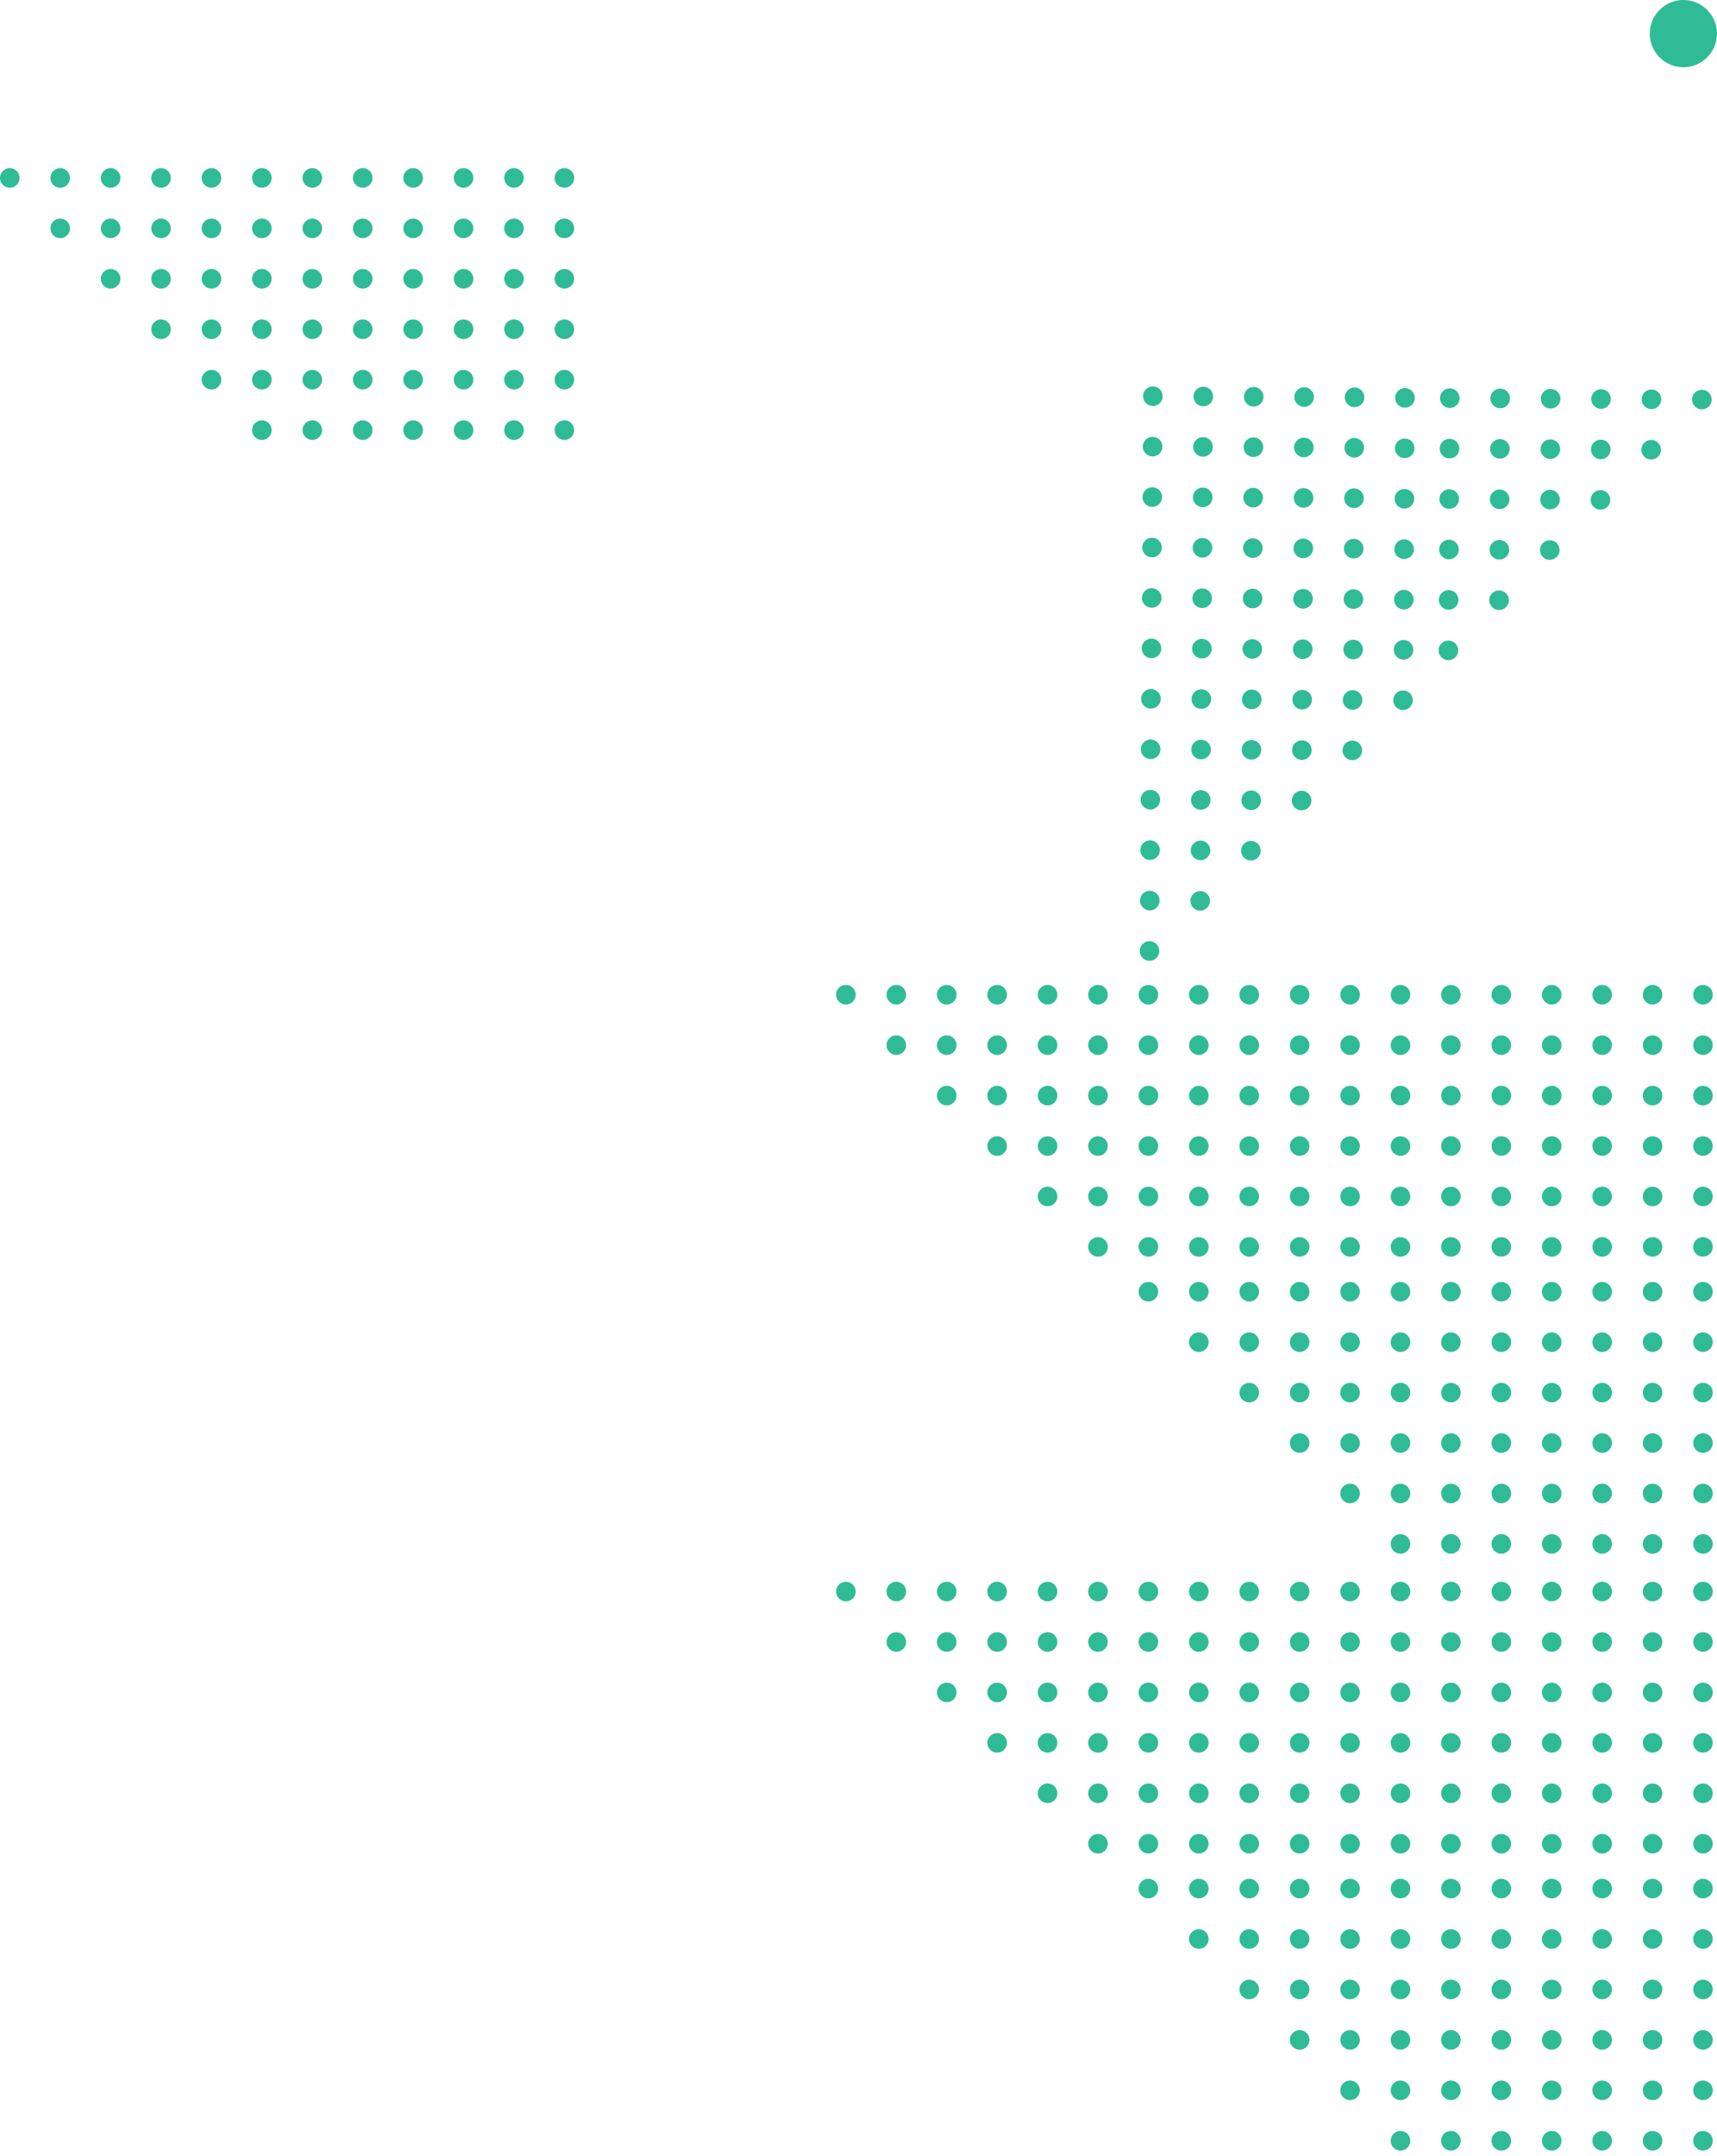 <?xml version="1.0" encoding="utf-8"?>
<!-- Generator: Adobe Illustrator 25.2.1, SVG Export Plug-In . SVG Version: 6.00 Build 0)  -->
<svg version="1.1" id="Слой_1" xmlns="http://www.w3.org/2000/svg" xmlns:xlink="http://www.w3.org/1999/xlink" x="0px" y="0px"
	 viewBox="0 0 613 769.5" style="enable-background:new 0 0 613 769.5;" xml:space="preserve">
<style type="text/css">
	.st0{fill:#30BB97;}
</style>
<g>
	<circle class="st0" cx="201.5" cy="153.5" r="3.5"/>
	<circle class="st0" cx="201.5" cy="63.5" r="3.5"/>
	<circle class="st0" cx="201.5" cy="135.5" r="3.5"/>
	<circle class="st0" cx="201.5" cy="117.5" r="3.5"/>
	<circle class="st0" cx="201.5" cy="99.5" r="3.5"/>
	<circle class="st0" cx="201.5" cy="81.5" r="3.5"/>
	<circle class="st0" cx="183.5" cy="153.5" r="3.5"/>
	<circle class="st0" cx="183.5" cy="63.5" r="3.5"/>
	<circle class="st0" cx="183.5" cy="135.5" r="3.5"/>
	<circle class="st0" cx="183.5" cy="117.5" r="3.5"/>
	<circle class="st0" cx="183.5" cy="99.5" r="3.5"/>
	<circle class="st0" cx="183.5" cy="81.5" r="3.5"/>
	<circle class="st0" cx="165.5" cy="153.5" r="3.5"/>
	<circle class="st0" cx="165.5" cy="63.5" r="3.5"/>
	<circle class="st0" cx="165.5" cy="135.5" r="3.5"/>
	<circle class="st0" cx="165.5" cy="117.5" r="3.5"/>
	<circle class="st0" cx="165.5" cy="99.5" r="3.5"/>
	<circle class="st0" cx="165.5" cy="81.5" r="3.5"/>
	<circle class="st0" cx="147.5" cy="153.5" r="3.5"/>
	<circle class="st0" cx="147.5" cy="63.5" r="3.5"/>
	<circle class="st0" cx="147.5" cy="135.5" r="3.5"/>
	<circle class="st0" cx="147.5" cy="117.5" r="3.5"/>
	<circle class="st0" cx="147.5" cy="99.5" r="3.5"/>
	<circle class="st0" cx="147.5" cy="81.5" r="3.5"/>
	<circle class="st0" cx="129.5" cy="153.5" r="3.5"/>
	<circle class="st0" cx="129.5" cy="63.5" r="3.5"/>
	<circle class="st0" cx="129.5" cy="135.5" r="3.5"/>
	<circle class="st0" cx="129.5" cy="117.5" r="3.5"/>
	<circle class="st0" cx="129.5" cy="99.5" r="3.5"/>
	<circle class="st0" cx="129.5" cy="81.5" r="3.5"/>
	<circle class="st0" cx="111.5" cy="153.5" r="3.5"/>
	<circle class="st0" cx="111.5" cy="63.5" r="3.5"/>
	<circle class="st0" cx="111.5" cy="135.5" r="3.5"/>
	<circle class="st0" cx="111.5" cy="117.5" r="3.5"/>
	<circle class="st0" cx="111.5" cy="99.5" r="3.5"/>
	<circle class="st0" cx="111.5" cy="81.5" r="3.5"/>
	<circle class="st0" cx="93.5" cy="153.5" r="3.5"/>
	<circle class="st0" cx="93.5" cy="63.5" r="3.5"/>
	<circle class="st0" cx="93.5" cy="135.5" r="3.5"/>
	<circle class="st0" cx="93.5" cy="117.5" r="3.5"/>
	<circle class="st0" cx="93.5" cy="99.5" r="3.5"/>
	<circle class="st0" cx="93.5" cy="81.5" r="3.5"/>
	<circle class="st0" cx="75.5" cy="63.5" r="3.5"/>
	<circle class="st0" cx="75.5" cy="135.5" r="3.5"/>
	<circle class="st0" cx="75.5" cy="117.5" r="3.5"/>
	<circle class="st0" cx="75.5" cy="99.5" r="3.5"/>
	<circle class="st0" cx="75.5" cy="81.5" r="3.5"/>
	<circle class="st0" cx="57.5" cy="63.5" r="3.5"/>
	<circle class="st0" cx="57.5" cy="117.5" r="3.5"/>
	<circle class="st0" cx="57.5" cy="99.5" r="3.5"/>
	<circle class="st0" cx="57.5" cy="81.5" r="3.5"/>
	<circle class="st0" cx="39.5" cy="63.5" r="3.5"/>
	<circle class="st0" cx="39.5" cy="99.5" r="3.5"/>
	<circle class="st0" cx="39.5" cy="81.5" r="3.5"/>
	<circle class="st0" cx="21.5" cy="63.5" r="3.5"/>
	<circle class="st0" cx="3.5" cy="63.5" r="3.5"/>
	<circle class="st0" cx="21.5" cy="81.5" r="3.5"/>
</g>
<circle class="st0" cx="601" cy="12" r="12"/>
<circle class="st0" cx="608" cy="764" r="3.5"/>
<circle class="st0" cx="608" cy="674" r="3.5"/>
<circle class="st0" cx="608" cy="746" r="3.5"/>
<circle class="st0" cx="608" cy="728" r="3.5"/>
<circle class="st0" cx="608" cy="710" r="3.5"/>
<circle class="st0" cx="608" cy="692" r="3.5"/>
<circle class="st0" cx="590" cy="764" r="3.5"/>
<circle class="st0" cx="590" cy="674" r="3.5"/>
<circle class="st0" cx="590" cy="746" r="3.5"/>
<circle class="st0" cx="590" cy="728" r="3.5"/>
<circle class="st0" cx="590" cy="710" r="3.5"/>
<circle class="st0" cx="590" cy="692" r="3.5"/>
<circle class="st0" cx="572" cy="764" r="3.5"/>
<circle class="st0" cx="572" cy="674" r="3.5"/>
<circle class="st0" cx="572" cy="746" r="3.5"/>
<circle class="st0" cx="572" cy="728" r="3.5"/>
<circle class="st0" cx="572" cy="710" r="3.5"/>
<circle class="st0" cx="572" cy="692" r="3.5"/>
<circle class="st0" cx="554" cy="764" r="3.5"/>
<circle class="st0" cx="554" cy="674" r="3.5"/>
<circle class="st0" cx="554" cy="746" r="3.5"/>
<circle class="st0" cx="554" cy="728" r="3.5"/>
<circle class="st0" cx="554" cy="710" r="3.5"/>
<circle class="st0" cx="554" cy="692" r="3.5"/>
<circle class="st0" cx="536" cy="764" r="3.5"/>
<circle class="st0" cx="536" cy="674" r="3.5"/>
<circle class="st0" cx="536" cy="746" r="3.5"/>
<circle class="st0" cx="536" cy="728" r="3.5"/>
<circle class="st0" cx="536" cy="710" r="3.5"/>
<circle class="st0" cx="536" cy="692" r="3.5"/>
<circle class="st0" cx="518" cy="764" r="3.5"/>
<circle class="st0" cx="518" cy="674" r="3.5"/>
<circle class="st0" cx="518" cy="746" r="3.5"/>
<circle class="st0" cx="518" cy="728" r="3.5"/>
<circle class="st0" cx="518" cy="710" r="3.5"/>
<circle class="st0" cx="518" cy="692" r="3.5"/>
<circle class="st0" cx="500" cy="764" r="3.5"/>
<circle class="st0" cx="500" cy="674" r="3.5"/>
<circle class="st0" cx="500" cy="746" r="3.5"/>
<circle class="st0" cx="500" cy="728" r="3.5"/>
<circle class="st0" cx="500" cy="710" r="3.5"/>
<circle class="st0" cx="500" cy="692" r="3.5"/>
<circle class="st0" cx="482" cy="674" r="3.5"/>
<circle class="st0" cx="482" cy="746" r="3.5"/>
<circle class="st0" cx="482" cy="728" r="3.5"/>
<circle class="st0" cx="482" cy="710" r="3.5"/>
<circle class="st0" cx="482" cy="692" r="3.5"/>
<circle class="st0" cx="464" cy="674" r="3.5"/>
<circle class="st0" cx="464" cy="728" r="3.5"/>
<circle class="st0" cx="464" cy="710" r="3.5"/>
<circle class="st0" cx="464" cy="692" r="3.5"/>
<circle class="st0" cx="446" cy="674" r="3.5"/>
<circle class="st0" cx="446" cy="710" r="3.5"/>
<circle class="st0" cx="446" cy="692" r="3.5"/>
<circle class="st0" cx="428" cy="674" r="3.5"/>
<circle class="st0" cx="410" cy="674" r="3.5"/>
<circle class="st0" cx="428" cy="692" r="3.5"/>
<g>
	<circle class="st0" cx="500" cy="658" r="3.5"/>
	<circle class="st0" cx="500" cy="568" r="3.5"/>
	<circle class="st0" cx="500" cy="640" r="3.5"/>
	<circle class="st0" cx="500" cy="622" r="3.5"/>
	<circle class="st0" cx="500" cy="604" r="3.5"/>
	<circle class="st0" cx="500" cy="586" r="3.5"/>
	<circle class="st0" cx="482" cy="658" r="3.5"/>
	<circle class="st0" cx="482" cy="568" r="3.5"/>
	<circle class="st0" cx="482" cy="640" r="3.5"/>
	<circle class="st0" cx="482" cy="622" r="3.5"/>
	<circle class="st0" cx="482" cy="604" r="3.5"/>
	<circle class="st0" cx="482" cy="586" r="3.5"/>
	<circle class="st0" cx="464" cy="658" r="3.5"/>
	<circle class="st0" cx="464" cy="568" r="3.5"/>
	<circle class="st0" cx="464" cy="640" r="3.5"/>
	<circle class="st0" cx="464" cy="622" r="3.5"/>
	<circle class="st0" cx="464" cy="604" r="3.5"/>
	<circle class="st0" cx="464" cy="586" r="3.5"/>
	<circle class="st0" cx="446" cy="658" r="3.5"/>
	<circle class="st0" cx="446" cy="568" r="3.5"/>
	<circle class="st0" cx="446" cy="640" r="3.5"/>
	<circle class="st0" cx="446" cy="622" r="3.5"/>
	<circle class="st0" cx="446" cy="604" r="3.5"/>
	<circle class="st0" cx="446" cy="586" r="3.5"/>
	<circle class="st0" cx="428" cy="658" r="3.5"/>
	<circle class="st0" cx="428" cy="568" r="3.5"/>
	<circle class="st0" cx="428" cy="640" r="3.5"/>
	<circle class="st0" cx="428" cy="622" r="3.5"/>
	<circle class="st0" cx="428" cy="604" r="3.5"/>
	<circle class="st0" cx="428" cy="586" r="3.5"/>
	<circle class="st0" cx="410" cy="658" r="3.5"/>
	<circle class="st0" cx="410" cy="568" r="3.5"/>
	<circle class="st0" cx="410" cy="640" r="3.5"/>
	<circle class="st0" cx="410" cy="622" r="3.5"/>
	<circle class="st0" cx="410" cy="604" r="3.5"/>
	<circle class="st0" cx="410" cy="586" r="3.5"/>
	<circle class="st0" cx="392" cy="658" r="3.5"/>
	<circle class="st0" cx="392" cy="568" r="3.5"/>
	<circle class="st0" cx="392" cy="640" r="3.5"/>
	<circle class="st0" cx="392" cy="622" r="3.5"/>
	<circle class="st0" cx="392" cy="604" r="3.5"/>
	<circle class="st0" cx="392" cy="586" r="3.5"/>
	<circle class="st0" cx="374" cy="568" r="3.5"/>
	<circle class="st0" cx="374" cy="640" r="3.5"/>
	<circle class="st0" cx="374" cy="622" r="3.5"/>
	<circle class="st0" cx="374" cy="604" r="3.5"/>
	<circle class="st0" cx="374" cy="586" r="3.5"/>
	<circle class="st0" cx="356" cy="568" r="3.5"/>
	<circle class="st0" cx="356" cy="622" r="3.5"/>
	<circle class="st0" cx="356" cy="604" r="3.5"/>
	<circle class="st0" cx="356" cy="586" r="3.5"/>
	<circle class="st0" cx="338" cy="568" r="3.5"/>
	<circle class="st0" cx="338" cy="604" r="3.5"/>
	<circle class="st0" cx="338" cy="586" r="3.5"/>
	<circle class="st0" cx="320" cy="568" r="3.5"/>
	<circle class="st0" cx="302" cy="568" r="3.5"/>
	<circle class="st0" cx="320" cy="586" r="3.5"/>
</g>
<circle class="st0" cx="608" cy="658" r="3.5"/>
<circle class="st0" cx="608" cy="568" r="3.5"/>
<circle class="st0" cx="608" cy="640" r="3.5"/>
<circle class="st0" cx="608" cy="622" r="3.5"/>
<circle class="st0" cx="608" cy="604" r="3.5"/>
<circle class="st0" cx="608" cy="586" r="3.5"/>
<circle class="st0" cx="590" cy="658" r="3.5"/>
<circle class="st0" cx="590" cy="568" r="3.5"/>
<circle class="st0" cx="590" cy="640" r="3.5"/>
<circle class="st0" cx="590" cy="622" r="3.5"/>
<circle class="st0" cx="590" cy="604" r="3.5"/>
<circle class="st0" cx="590" cy="586" r="3.5"/>
<circle class="st0" cx="572" cy="658" r="3.5"/>
<circle class="st0" cx="572" cy="568" r="3.5"/>
<circle class="st0" cx="572" cy="640" r="3.5"/>
<circle class="st0" cx="572" cy="622" r="3.5"/>
<circle class="st0" cx="572" cy="604" r="3.5"/>
<circle class="st0" cx="572" cy="586" r="3.5"/>
<circle class="st0" cx="554" cy="658" r="3.5"/>
<circle class="st0" cx="554" cy="568" r="3.5"/>
<circle class="st0" cx="554" cy="640" r="3.5"/>
<circle class="st0" cx="554" cy="622" r="3.5"/>
<circle class="st0" cx="554" cy="604" r="3.5"/>
<circle class="st0" cx="554" cy="586" r="3.5"/>
<circle class="st0" cx="536" cy="658" r="3.5"/>
<circle class="st0" cx="536" cy="568" r="3.5"/>
<circle class="st0" cx="536" cy="640" r="3.5"/>
<circle class="st0" cx="536" cy="622" r="3.5"/>
<circle class="st0" cx="536" cy="604" r="3.5"/>
<circle class="st0" cx="536" cy="586" r="3.5"/>
<circle class="st0" cx="518" cy="658" r="3.5"/>
<circle class="st0" cx="518" cy="568" r="3.5"/>
<circle class="st0" cx="518" cy="640" r="3.5"/>
<circle class="st0" cx="518" cy="622" r="3.5"/>
<circle class="st0" cx="518" cy="604" r="3.5"/>
<circle class="st0" cx="518" cy="586" r="3.5"/>
<circle class="st0" cx="608" cy="551" r="3.5"/>
<circle class="st0" cx="608" cy="461" r="3.5"/>
<circle class="st0" cx="608" cy="533" r="3.5"/>
<circle class="st0" cx="608" cy="515" r="3.5"/>
<circle class="st0" cx="608" cy="497" r="3.5"/>
<circle class="st0" cx="608" cy="479" r="3.5"/>
<circle class="st0" cx="590" cy="551" r="3.5"/>
<circle class="st0" cx="590" cy="461" r="3.5"/>
<circle class="st0" cx="590" cy="533" r="3.5"/>
<circle class="st0" cx="590" cy="515" r="3.5"/>
<circle class="st0" cx="590" cy="497" r="3.5"/>
<circle class="st0" cx="590" cy="479" r="3.5"/>
<circle class="st0" cx="572" cy="551" r="3.5"/>
<circle class="st0" cx="572" cy="461" r="3.5"/>
<circle class="st0" cx="572" cy="533" r="3.5"/>
<circle class="st0" cx="572" cy="515" r="3.5"/>
<circle class="st0" cx="572" cy="497" r="3.5"/>
<circle class="st0" cx="572" cy="479" r="3.5"/>
<circle class="st0" cx="554" cy="551" r="3.5"/>
<circle class="st0" cx="554" cy="461" r="3.5"/>
<circle class="st0" cx="554" cy="533" r="3.5"/>
<circle class="st0" cx="554" cy="515" r="3.5"/>
<circle class="st0" cx="554" cy="497" r="3.5"/>
<circle class="st0" cx="554" cy="479" r="3.5"/>
<circle class="st0" cx="536" cy="551" r="3.5"/>
<circle class="st0" cx="536" cy="461" r="3.5"/>
<circle class="st0" cx="536" cy="533" r="3.5"/>
<circle class="st0" cx="536" cy="515" r="3.5"/>
<circle class="st0" cx="536" cy="497" r="3.5"/>
<circle class="st0" cx="536" cy="479" r="3.5"/>
<circle class="st0" cx="518" cy="551" r="3.5"/>
<circle class="st0" cx="518" cy="461" r="3.5"/>
<circle class="st0" cx="518" cy="533" r="3.5"/>
<circle class="st0" cx="518" cy="515" r="3.5"/>
<circle class="st0" cx="518" cy="497" r="3.5"/>
<circle class="st0" cx="518" cy="479" r="3.5"/>
<circle class="st0" cx="500" cy="551" r="3.5"/>
<circle class="st0" cx="500" cy="461" r="3.5"/>
<circle class="st0" cx="500" cy="533" r="3.5"/>
<circle class="st0" cx="500" cy="515" r="3.5"/>
<circle class="st0" cx="500" cy="497" r="3.5"/>
<circle class="st0" cx="500" cy="479" r="3.5"/>
<circle class="st0" cx="482" cy="461" r="3.5"/>
<circle class="st0" cx="482" cy="533" r="3.5"/>
<circle class="st0" cx="482" cy="515" r="3.5"/>
<circle class="st0" cx="482" cy="497" r="3.5"/>
<circle class="st0" cx="482" cy="479" r="3.5"/>
<circle class="st0" cx="464" cy="461" r="3.5"/>
<circle class="st0" cx="464" cy="515" r="3.5"/>
<circle class="st0" cx="464" cy="497" r="3.5"/>
<circle class="st0" cx="464" cy="479" r="3.5"/>
<circle class="st0" cx="446" cy="461" r="3.5"/>
<circle class="st0" cx="446" cy="497" r="3.5"/>
<circle class="st0" cx="446" cy="479" r="3.5"/>
<circle class="st0" cx="428" cy="461" r="3.5"/>
<circle class="st0" cx="410" cy="461" r="3.5"/>
<circle class="st0" cx="428" cy="479" r="3.5"/>
<g>
	<circle class="st0" cx="500" cy="445" r="3.5"/>
	<circle class="st0" cx="500" cy="355" r="3.5"/>
	<circle class="st0" cx="500" cy="427" r="3.5"/>
	<circle class="st0" cx="500" cy="409" r="3.5"/>
	<circle class="st0" cx="500" cy="391" r="3.5"/>
	<circle class="st0" cx="500" cy="373" r="3.5"/>
	<circle class="st0" cx="482" cy="445" r="3.5"/>
	<circle class="st0" cx="482" cy="355" r="3.5"/>
	<circle class="st0" cx="482" cy="427" r="3.5"/>
	<circle class="st0" cx="482" cy="409" r="3.5"/>
	<circle class="st0" cx="482" cy="391" r="3.5"/>
	<circle class="st0" cx="482" cy="373" r="3.5"/>
	<circle class="st0" cx="464" cy="445" r="3.5"/>
	<circle class="st0" cx="464" cy="355" r="3.5"/>
	<circle class="st0" cx="464" cy="427" r="3.5"/>
	<circle class="st0" cx="464" cy="409" r="3.5"/>
	<circle class="st0" cx="464" cy="391" r="3.5"/>
	<circle class="st0" cx="464" cy="373" r="3.5"/>
	<circle class="st0" cx="446" cy="445" r="3.5"/>
	<circle class="st0" cx="446" cy="355" r="3.5"/>
	<circle class="st0" cx="446" cy="427" r="3.5"/>
	<circle class="st0" cx="446" cy="409" r="3.5"/>
	<circle class="st0" cx="446" cy="391" r="3.5"/>
	<circle class="st0" cx="446" cy="373" r="3.5"/>
	<circle class="st0" cx="428" cy="445" r="3.5"/>
	<circle class="st0" cx="428" cy="355" r="3.5"/>
	<circle class="st0" cx="428" cy="427" r="3.5"/>
	<circle class="st0" cx="428" cy="409" r="3.5"/>
	<circle class="st0" cx="428" cy="391" r="3.5"/>
	<circle class="st0" cx="428" cy="373" r="3.5"/>
	<circle class="st0" cx="410" cy="445" r="3.5"/>
	<circle class="st0" cx="410" cy="355" r="3.5"/>
	<circle class="st0" cx="410" cy="427" r="3.5"/>
	<circle class="st0" cx="410" cy="409" r="3.5"/>
	<circle class="st0" cx="410" cy="391" r="3.5"/>
	<circle class="st0" cx="410" cy="373" r="3.5"/>
	<circle class="st0" cx="392" cy="445" r="3.5"/>
	<circle class="st0" cx="392" cy="355" r="3.5"/>
	<circle class="st0" cx="392" cy="427" r="3.5"/>
	<circle class="st0" cx="392" cy="409" r="3.5"/>
	<circle class="st0" cx="392" cy="391" r="3.5"/>
	<circle class="st0" cx="392" cy="373" r="3.5"/>
	<circle class="st0" cx="374" cy="355" r="3.5"/>
	<circle class="st0" cx="374" cy="427" r="3.5"/>
	<circle class="st0" cx="374" cy="409" r="3.5"/>
	<circle class="st0" cx="374" cy="391" r="3.5"/>
	<circle class="st0" cx="374" cy="373" r="3.5"/>
	<circle class="st0" cx="356" cy="355" r="3.5"/>
	<circle class="st0" cx="356" cy="409" r="3.5"/>
	<circle class="st0" cx="356" cy="391" r="3.5"/>
	<circle class="st0" cx="356" cy="373" r="3.5"/>
	<circle class="st0" cx="338" cy="355" r="3.5"/>
	<circle class="st0" cx="338" cy="391" r="3.5"/>
	<circle class="st0" cx="338" cy="373" r="3.5"/>
	<circle class="st0" cx="320" cy="355" r="3.5"/>
	<circle class="st0" cx="302" cy="355" r="3.5"/>
	<circle class="st0" cx="320" cy="373" r="3.5"/>
</g>
<circle class="st0" cx="608" cy="445" r="3.5"/>
<circle class="st0" cx="608" cy="355" r="3.5"/>
<circle class="st0" cx="608" cy="427" r="3.5"/>
<circle class="st0" cx="608" cy="409" r="3.5"/>
<circle class="st0" cx="608" cy="391" r="3.5"/>
<circle class="st0" cx="608" cy="373" r="3.5"/>
<circle class="st0" cx="590" cy="445" r="3.5"/>
<circle class="st0" cx="590" cy="355" r="3.5"/>
<circle class="st0" cx="590" cy="427" r="3.5"/>
<circle class="st0" cx="590" cy="409" r="3.5"/>
<circle class="st0" cx="590" cy="391" r="3.5"/>
<circle class="st0" cx="590" cy="373" r="3.5"/>
<circle class="st0" cx="572" cy="445" r="3.5"/>
<circle class="st0" cx="572" cy="355" r="3.5"/>
<circle class="st0" cx="572" cy="427" r="3.5"/>
<circle class="st0" cx="572" cy="409" r="3.5"/>
<circle class="st0" cx="572" cy="391" r="3.5"/>
<circle class="st0" cx="572" cy="373" r="3.5"/>
<circle class="st0" cx="554" cy="445" r="3.5"/>
<circle class="st0" cx="554" cy="355" r="3.5"/>
<circle class="st0" cx="554" cy="427" r="3.5"/>
<circle class="st0" cx="554" cy="409" r="3.5"/>
<circle class="st0" cx="554" cy="391" r="3.5"/>
<circle class="st0" cx="554" cy="373" r="3.5"/>
<circle class="st0" cx="536" cy="445" r="3.5"/>
<circle class="st0" cx="536" cy="355" r="3.5"/>
<circle class="st0" cx="536" cy="427" r="3.5"/>
<circle class="st0" cx="536" cy="409" r="3.5"/>
<circle class="st0" cx="536" cy="391" r="3.5"/>
<circle class="st0" cx="536" cy="373" r="3.5"/>
<circle class="st0" cx="518" cy="445" r="3.5"/>
<circle class="st0" cx="518" cy="355" r="3.5"/>
<circle class="st0" cx="518" cy="427" r="3.5"/>
<circle class="st0" cx="518" cy="409" r="3.5"/>
<circle class="st0" cx="518" cy="391" r="3.5"/>
<circle class="st0" cx="518" cy="373" r="3.5"/>
<circle class="st0" cx="607.6" cy="142.6" r="3.5"/>
<circle class="st0" cx="517.6" cy="142.1" r="3.5"/>
<circle class="st0" cx="589.6" cy="142.5" r="3.5"/>
<circle class="st0" cx="571.6" cy="142.4" r="3.5"/>
<circle class="st0" cx="553.6" cy="142.3" r="3.5"/>
<circle class="st0" cx="535.6" cy="142.2" r="3.5"/>
<circle class="st0" cx="517.5" cy="160.1" r="3.5"/>
<circle class="st0" cx="589.5" cy="160.5" r="3.5"/>
<circle class="st0" cx="571.5" cy="160.4" r="3.5"/>
<circle class="st0" cx="553.5" cy="160.3" r="3.5"/>
<circle class="st0" cx="535.5" cy="160.2" r="3.5"/>
<circle class="st0" cx="517.4" cy="178.1" r="3.5"/>
<circle class="st0" cx="571.4" cy="178.4" r="3.5"/>
<circle class="st0" cx="553.4" cy="178.3" r="3.5"/>
<circle class="st0" cx="535.4" cy="178.2" r="3.5"/>
<circle class="st0" cx="517.3" cy="196.1" r="3.5"/>
<circle class="st0" cx="553.3" cy="196.3" r="3.5"/>
<circle class="st0" cx="535.3" cy="196.2" r="3.5"/>
<circle class="st0" cx="517.2" cy="214.1" r="3.5"/>
<circle class="st0" cx="517.1" cy="232.1" r="3.5"/>
<circle class="st0" cx="535.2" cy="214.2" r="3.5"/>
<g>
	<circle class="st0" cx="501.6" cy="142" r="3.5"/>
	<circle class="st0" cx="411.6" cy="141.4" r="3.5"/>
	<circle class="st0" cx="483.6" cy="141.8" r="3.5"/>
	<circle class="st0" cx="465.6" cy="141.7" r="3.5"/>
	<circle class="st0" cx="447.6" cy="141.6" r="3.5"/>
	<circle class="st0" cx="429.6" cy="141.5" r="3.5"/>
	<circle class="st0" cx="501.5" cy="160" r="3.5"/>
	<circle class="st0" cx="411.5" cy="159.4" r="3.5"/>
	<circle class="st0" cx="483.5" cy="159.8" r="3.5"/>
	<circle class="st0" cx="465.5" cy="159.7" r="3.5"/>
	<circle class="st0" cx="447.5" cy="159.6" r="3.5"/>
	<circle class="st0" cx="429.5" cy="159.5" r="3.5"/>
	<circle class="st0" cx="501.4" cy="178" r="3.5"/>
	<circle class="st0" cx="411.4" cy="177.4" r="3.5"/>
	<circle class="st0" cx="483.4" cy="177.8" r="3.5"/>
	<circle class="st0" cx="465.4" cy="177.7" r="3.5"/>
	<circle class="st0" cx="447.4" cy="177.6" r="3.5"/>
	<circle class="st0" cx="429.4" cy="177.5" r="3.5"/>
	<circle class="st0" cx="501.3" cy="196" r="3.5"/>
	<circle class="st0" cx="411.3" cy="195.4" r="3.5"/>
	<circle class="st0" cx="483.3" cy="195.8" r="3.5"/>
	<circle class="st0" cx="465.3" cy="195.7" r="3.5"/>
	<circle class="st0" cx="447.3" cy="195.6" r="3.5"/>
	<circle class="st0" cx="429.3" cy="195.5" r="3.5"/>
	<circle class="st0" cx="501.2" cy="214" r="3.5"/>
	<circle class="st0" cx="411.2" cy="213.4" r="3.5"/>
	<circle class="st0" cx="483.2" cy="213.8" r="3.5"/>
	<circle class="st0" cx="465.2" cy="213.7" r="3.5"/>
	<circle class="st0" cx="447.2" cy="213.6" r="3.5"/>
	<circle class="st0" cx="429.2" cy="213.5" r="3.5"/>
	<circle class="st0" cx="501.1" cy="231.9" r="3.5"/>
	<circle class="st0" cx="411.1" cy="231.4" r="3.5"/>
	<circle class="st0" cx="483.1" cy="231.8" r="3.5"/>
	<circle class="st0" cx="465.1" cy="231.7" r="3.5"/>
	<circle class="st0" cx="447.1" cy="231.6" r="3.5"/>
	<circle class="st0" cx="429.1" cy="231.5" r="3.5"/>
	<circle class="st0" cx="500.9" cy="249.9" r="3.5"/>
	<circle class="st0" cx="410.9" cy="249.4" r="3.5"/>
	<circle class="st0" cx="482.9" cy="249.8" r="3.5"/>
	<circle class="st0" cx="464.9" cy="249.7" r="3.5"/>
	<circle class="st0" cx="446.9" cy="249.6" r="3.5"/>
	<circle class="st0" cx="428.9" cy="249.5" r="3.5"/>
	<circle class="st0" cx="410.8" cy="267.4" r="3.5"/>
	<circle class="st0" cx="482.8" cy="267.8" r="3.5"/>
	<circle class="st0" cx="464.8" cy="267.7" r="3.5"/>
	<circle class="st0" cx="446.8" cy="267.6" r="3.5"/>
	<circle class="st0" cx="428.8" cy="267.5" r="3.5"/>
	<circle class="st0" cx="410.7" cy="285.4" r="3.5"/>
	<circle class="st0" cx="464.7" cy="285.7" r="3.5"/>
	<circle class="st0" cx="446.7" cy="285.6" r="3.5"/>
	<circle class="st0" cx="428.7" cy="285.5" r="3.5"/>
	<circle class="st0" cx="410.6" cy="303.4" r="3.5"/>
	<circle class="st0" cx="446.6" cy="303.6" r="3.5"/>
	<circle class="st0" cx="428.6" cy="303.5" r="3.5"/>
	<circle class="st0" cx="410.5" cy="321.4" r="3.5"/>
	<circle class="st0" cx="410.4" cy="339.4" r="3.5"/>
	<circle class="st0" cx="428.5" cy="321.5" r="3.5"/>
</g>
</svg>
